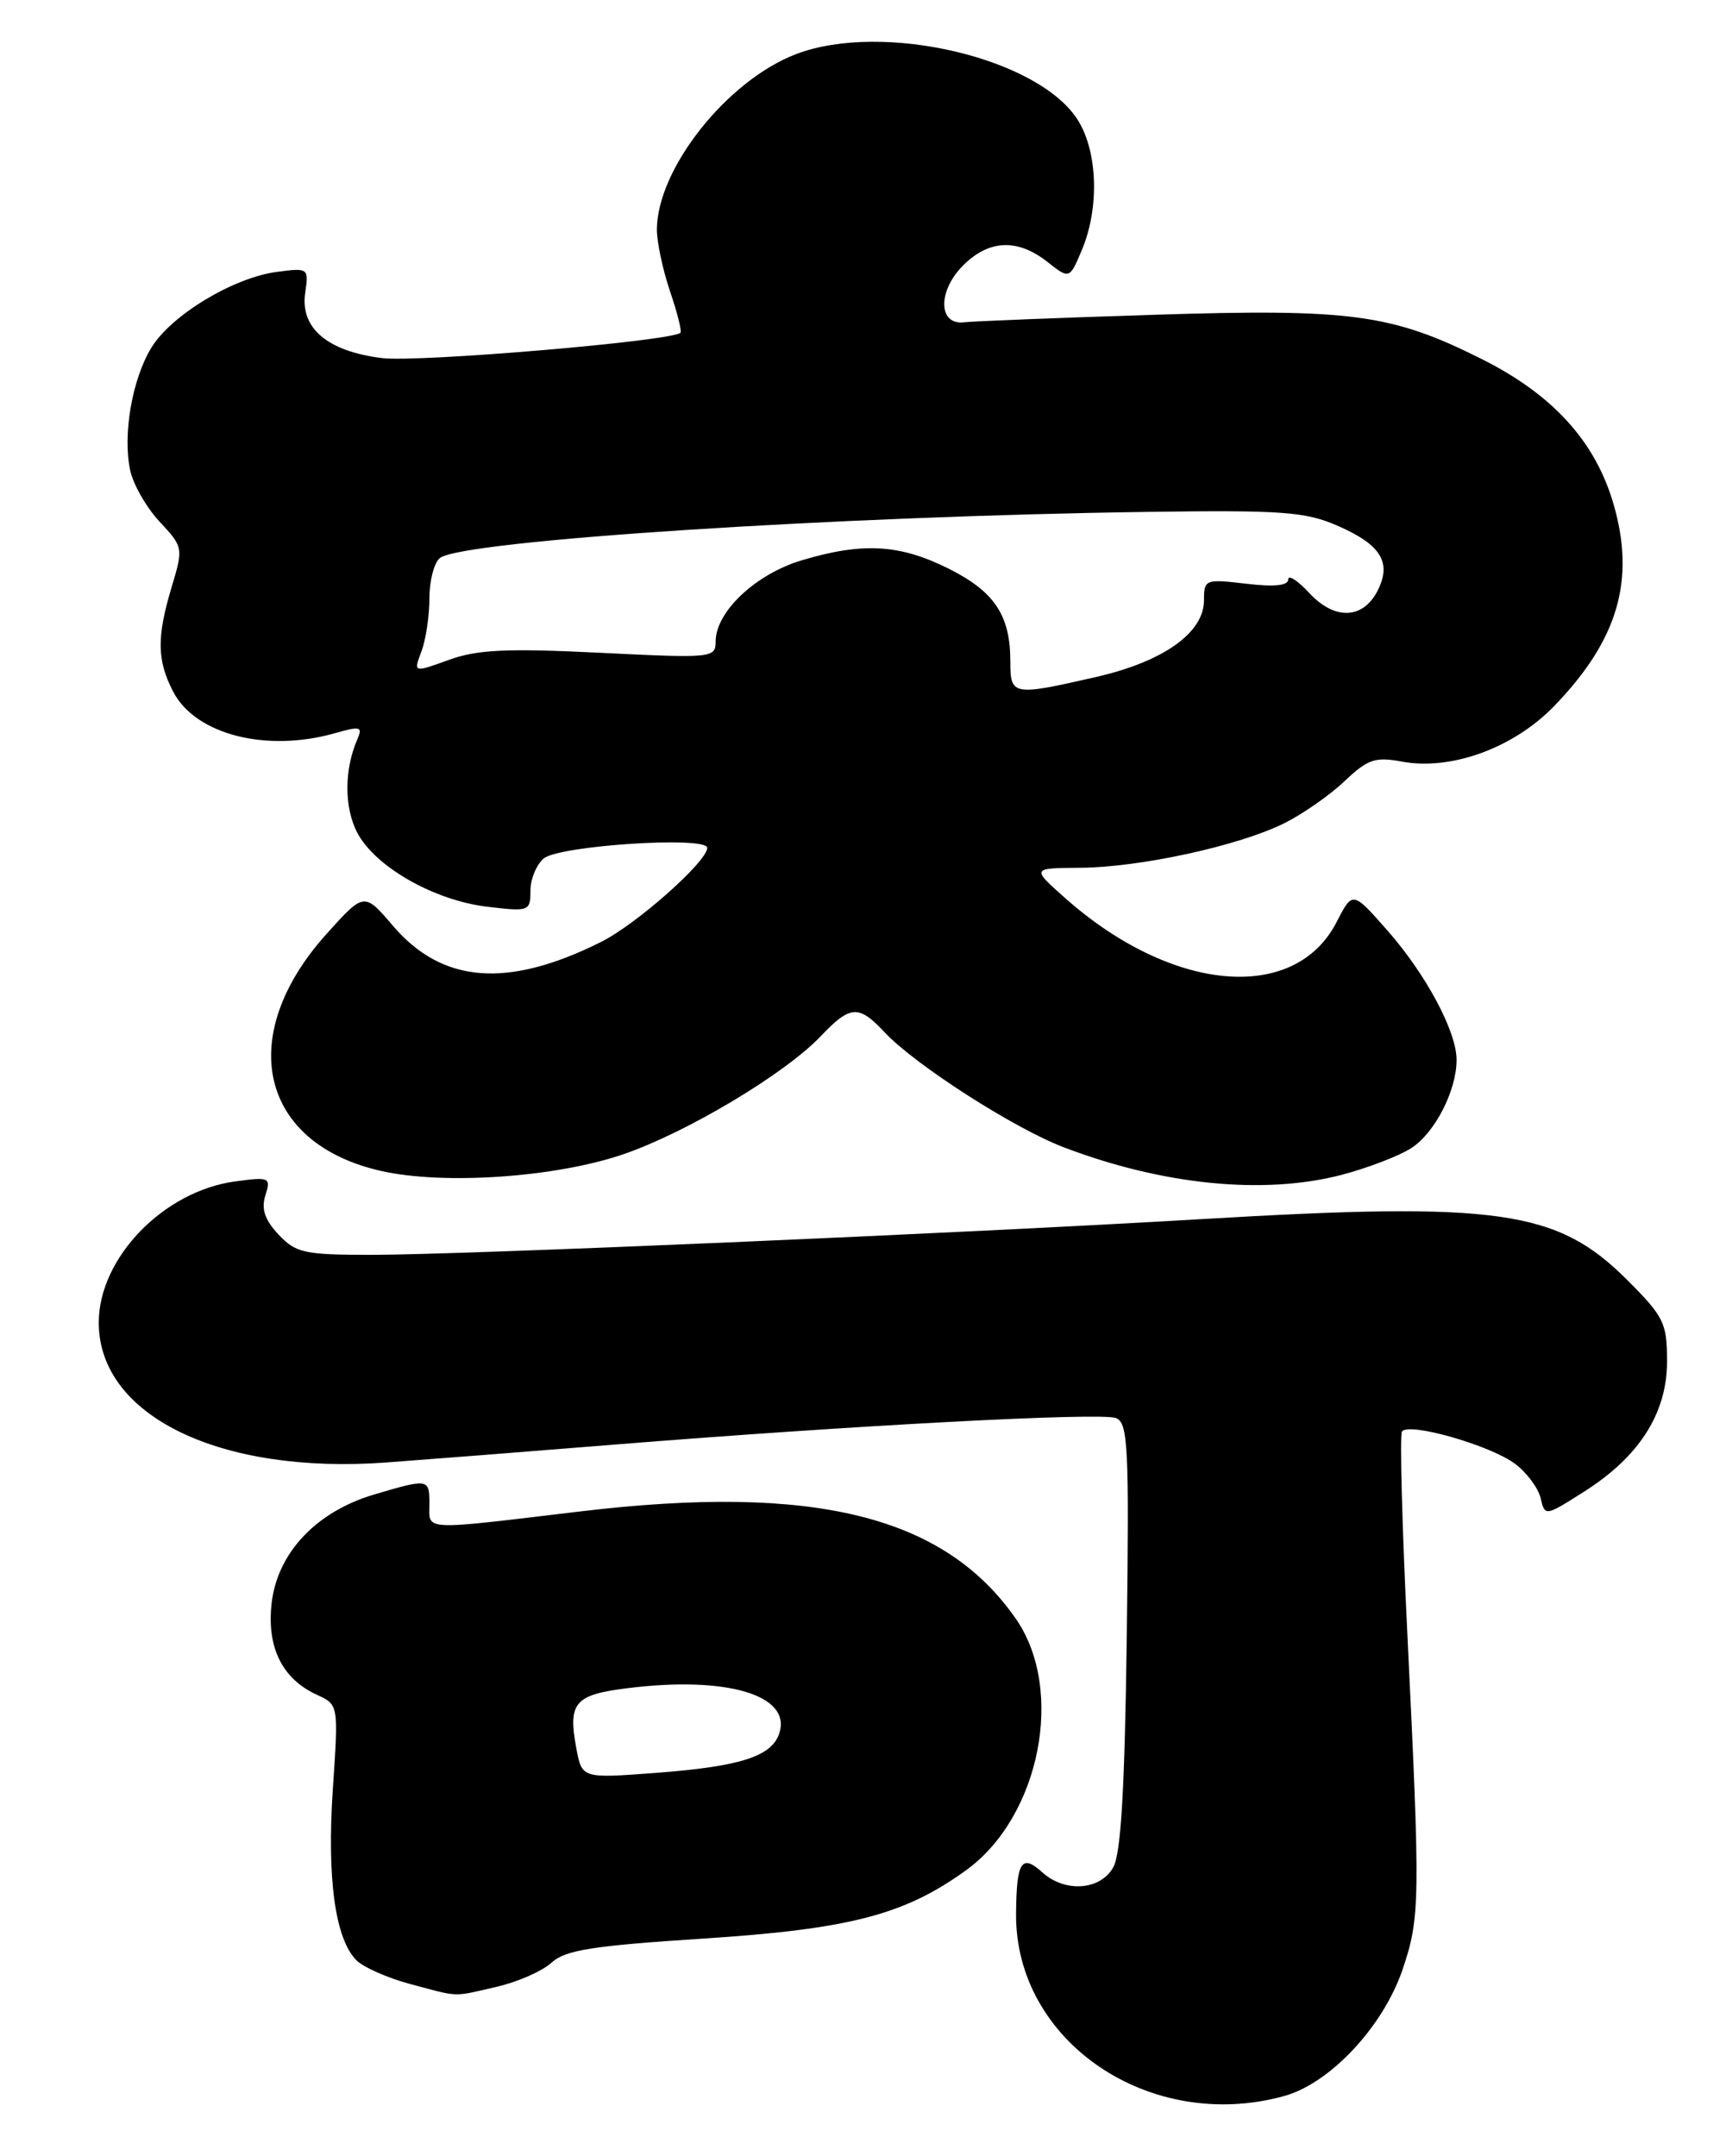 <?xml version="1.0" encoding="UTF-8" standalone="no"?>
<!DOCTYPE svg PUBLIC "-//W3C//DTD SVG 1.1//EN" "http://www.w3.org/Graphics/SVG/1.1/DTD/svg11.dtd" >
<svg xmlns="http://www.w3.org/2000/svg" xmlns:xlink="http://www.w3.org/1999/xlink" version="1.1" viewBox="0 0 205 256">
 <g >
 <path fill="currentColor"
d=" M 152.50 248.89 C 157.97 247.39 164.28 240.65 166.59 233.85 C 168.67 227.70 168.70 225.71 167.16 194.14 C 166.53 181.30 166.24 170.43 166.51 169.99 C 167.23 168.82 176.99 171.60 179.94 173.81 C 181.32 174.84 182.69 176.67 182.98 177.88 C 183.50 180.07 183.51 180.06 188.16 177.11 C 194.72 172.95 198.00 167.79 198.00 161.63 C 198.00 157.10 197.63 156.34 193.24 151.96 C 184.94 143.66 177.98 142.67 142.50 144.77 C 113.92 146.46 54.89 149.00 44.13 149.00 C 36.14 149.00 35.14 148.78 33.08 146.59 C 31.44 144.84 31.01 143.55 31.52 141.94 C 32.19 139.81 32.02 139.73 27.95 140.28 C 19.42 141.42 11.73 149.38 11.73 157.05 C 11.73 168.10 26.08 175.09 45.82 173.66 C 50.59 173.31 62.83 172.35 73.00 171.53 C 101.47 169.24 130.75 167.69 132.54 168.38 C 133.98 168.93 134.12 171.74 133.83 194.25 C 133.59 212.47 133.14 220.13 132.21 221.75 C 130.67 224.46 126.49 224.75 123.82 222.34 C 121.33 220.09 120.73 221.02 120.68 227.22 C 120.54 242.39 136.53 253.28 152.50 248.89 Z  M 59.00 235.91 C 61.48 235.34 64.40 234.06 65.50 233.05 C 67.14 231.55 70.36 231.04 83.51 230.19 C 100.93 229.06 107.43 227.37 114.76 222.06 C 123.53 215.71 126.51 200.67 120.67 192.24 C 112.17 179.98 96.72 176.16 68.98 179.46 C 49.74 181.75 51.00 181.82 51.00 178.50 C 51.00 175.57 50.87 175.55 44.40 177.47 C 37.54 179.51 32.93 184.41 32.26 190.39 C 31.67 195.63 33.53 199.37 37.66 201.25 C 40.21 202.42 40.21 202.42 39.53 212.46 C 38.82 223.07 39.81 230.24 42.34 232.77 C 43.17 233.60 46.01 234.85 48.67 235.57 C 54.65 237.17 53.68 237.14 59.00 235.91 Z  M 159.32 139.51 C 162.47 138.68 166.23 137.24 167.66 136.30 C 170.45 134.47 173.00 129.48 173.00 125.85 C 173.00 122.48 169.38 115.71 164.78 110.48 C 160.65 105.79 160.65 105.79 158.76 109.47 C 153.79 119.17 139.18 117.88 126.50 106.63 C 122.50 103.08 122.50 103.08 128.30 103.04 C 135.41 102.99 147.11 100.44 152.50 97.77 C 154.70 96.68 157.93 94.43 159.68 92.77 C 162.44 90.15 163.33 89.84 166.48 90.43 C 172.35 91.53 179.81 88.81 184.64 83.79 C 192.18 75.97 194.26 68.86 191.64 59.85 C 189.48 52.41 184.42 46.85 175.98 42.63 C 165.30 37.28 160.46 36.63 137.00 37.38 C 125.72 37.74 115.60 38.14 114.50 38.27 C 111.42 38.63 111.35 34.56 114.39 31.52 C 117.45 28.45 120.85 28.31 124.38 31.08 C 127.03 33.17 127.03 33.17 128.52 29.62 C 130.57 24.70 130.38 18.14 128.08 14.36 C 123.54 6.91 104.86 2.49 94.54 6.43 C 86.38 9.55 78.08 19.99 78.02 27.22 C 78.01 28.71 78.71 32.01 79.57 34.56 C 80.44 37.11 81.00 39.34 80.82 39.51 C 79.84 40.50 49.71 43.05 45.38 42.52 C 38.88 41.72 35.63 38.96 36.25 34.76 C 36.68 31.82 36.63 31.79 32.84 32.29 C 27.67 32.99 20.31 37.44 17.97 41.30 C 15.68 45.06 14.55 51.67 15.47 55.88 C 15.84 57.57 17.42 60.31 18.98 61.97 C 21.76 64.95 21.78 65.07 20.40 69.66 C 18.60 75.65 18.63 78.39 20.57 82.13 C 23.21 87.23 31.67 89.39 39.85 87.04 C 42.80 86.20 43.10 86.28 42.44 87.79 C 40.88 91.38 40.87 95.84 42.41 98.83 C 44.52 102.91 51.55 106.92 57.90 107.67 C 62.84 108.26 63.00 108.20 63.00 105.76 C 63.00 104.38 63.72 102.65 64.59 101.93 C 66.44 100.39 84.00 99.26 84.00 100.67 C 84.00 102.30 75.61 109.74 71.38 111.85 C 60.30 117.39 52.54 116.79 46.68 109.94 C 43.25 105.93 43.25 105.93 38.77 110.91 C 27.88 123.03 30.85 135.81 45.31 139.05 C 52.77 140.72 66.00 139.80 74.00 137.07 C 81.52 134.50 93.18 127.54 97.44 123.08 C 101.01 119.33 101.97 119.27 105.08 122.59 C 108.69 126.44 120.42 133.97 126.32 136.22 C 138.07 140.71 150.10 141.91 159.32 139.51 Z  M 68.45 207.59 C 67.44 202.18 68.24 201.24 74.49 200.46 C 86.28 198.98 94.00 201.26 92.57 205.78 C 91.69 208.56 87.95 209.76 77.81 210.52 C 69.12 211.17 69.12 211.17 68.45 207.59 Z  M 120.00 78.55 C 120.00 73.06 118.12 70.24 112.65 67.51 C 106.85 64.62 102.47 64.37 95.26 66.52 C 89.77 68.15 85.00 72.63 85.00 76.17 C 85.00 78.13 84.59 78.17 71.25 77.51 C 60.18 76.97 56.68 77.13 53.30 78.36 C 49.10 79.88 49.10 79.88 50.05 77.37 C 50.57 76.00 51.00 73.15 51.00 71.06 C 51.00 68.96 51.56 66.80 52.25 66.26 C 54.88 64.18 99.37 61.29 136.50 60.78 C 152.18 60.56 155.05 60.77 158.78 62.39 C 163.98 64.64 165.31 66.74 163.66 70.06 C 161.93 73.54 158.55 73.69 155.51 70.42 C 154.13 68.93 153.00 68.20 153.00 68.81 C 153.00 69.54 151.33 69.71 148.00 69.31 C 143.15 68.74 143.00 68.80 143.00 71.27 C 143.00 75.15 138.15 78.58 130.08 80.41 C 120.26 82.65 120.00 82.60 120.00 78.55 Z "/>
</g>
</svg>